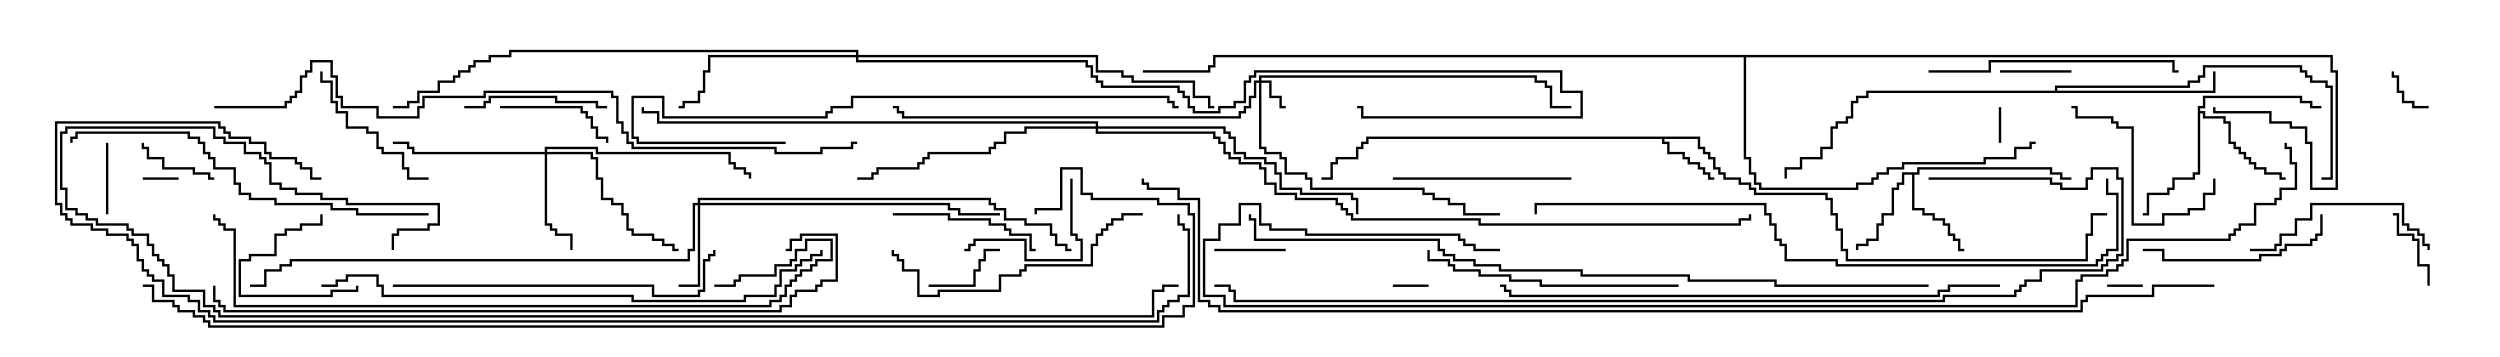<svg version="1.1" width="105" height="15" xmlns="http://www.w3.org/2000/svg"><path d="M71.407,5.736L71.407,6.164L71.621,6.164L71.621,6.379L71.836,6.379L71.836,6.593L72.05,6.593L72.05,7.021L72.264,7.021L72.264,7.236L72.479,7.236L72.479,7.45L73.121,7.45L73.121,7.664L73.55,7.664L73.55,7.879L73.764,7.879L73.764,8.093L76.764,8.093L76.764,8.307L76.979,8.307L76.979,8.95L77.193,8.95L77.193,9.593L77.407,9.593L77.407,10.45L77.621,10.45L77.621,10.879L87.593,10.879L87.593,9.807L87.807,9.807L87.807,8.95L88.5,8.95L88.5,9.05L87.907,9.05L87.907,9.907L87.693,9.907L87.693,10.979L77.521,10.979L77.521,10.55L77.307,10.55L77.307,9.693L77.093,9.693L77.093,9.05L76.879,9.05L76.879,8.407L76.664,8.407L76.664,8.193L73.664,8.193L73.664,7.979L73.45,7.979L73.45,7.764L73.021,7.764L73.021,7.55L72.379,7.55L72.379,7.336L72.164,7.336L72.164,7.121L71.95,7.121L71.95,6.693L71.736,6.693L71.736,6.479L71.521,6.479L71.521,6.264L71.307,6.264L71.307,5.836L69.907,5.836L69.907,5.95L70.121,5.95L70.121,6.379L70.764,6.379L70.764,6.593L70.979,6.593L70.979,6.807L71.407,6.807L71.407,7.021L71.621,7.021L71.621,7.236L71.836,7.236L71.836,7.45L72,7.45L72,7.55L71.736,7.55L71.736,7.336L71.521,7.336L71.521,7.121L71.307,7.121L71.307,6.907L70.879,6.907L70.879,6.693L70.664,6.693L70.664,6.479L70.021,6.479L70.021,6.05L69.807,6.05L69.807,5.836L57.479,5.836L57.479,6.05L57.264,6.05L57.264,6.264L57.05,6.264L57.05,6.693L56.193,6.693L56.193,6.907L55.979,6.907L55.979,7.55L55.5,7.55L55.5,7.45L55.879,7.45L55.879,6.807L56.093,6.807L56.093,6.593L56.95,6.593L56.95,6.164L57.164,6.164L57.164,5.95L57.379,5.95L57.379,5.736z" stroke="none"/><path d="M80.521,7.236L80.521,7.021L86.193,7.021L86.193,7.236L86.621,7.236L86.621,7.45L87,7.45L87,7.55L86.521,7.55L86.521,7.336L86.093,7.336L86.093,7.121L80.621,7.121L80.621,7.336L80.407,7.336L80.407,8.736L80.836,8.736L80.836,8.95L81.264,8.95L81.264,9.164L81.693,9.164L81.693,9.379L81.907,9.379L81.907,9.807L82.121,9.807L82.121,10.021L82.336,10.021L82.336,10.45L82.5,10.45L82.5,10.55L82.236,10.55L82.236,10.121L82.021,10.121L82.021,9.907L81.807,9.907L81.807,9.479L81.593,9.479L81.593,9.264L81.164,9.264L81.164,9.05L80.736,9.05L80.736,8.836L80.307,8.836L80.307,7.336L79.979,7.336L79.979,7.764L79.764,7.764L79.764,7.979L79.55,7.979L79.55,9.05L79.121,9.05L79.121,9.479L78.907,9.479L78.907,10.121L78.479,10.121L78.479,10.336L78.05,10.336L78.05,10.5L77.95,10.5L77.95,10.236L78.379,10.236L78.379,10.021L78.807,10.021L78.807,9.379L79.021,9.379L79.021,8.95L79.45,8.95L79.45,7.879L79.664,7.879L79.664,7.664L79.879,7.664L79.879,7.236z" stroke="none"/><path d="M92.307,4.45L92.521,4.45L92.521,4.021L96.693,4.021L96.693,4.236L97.121,4.236L97.121,4.45L97.5,4.45L97.5,4.55L97.021,4.55L97.021,4.336L96.593,4.336L96.593,4.121L92.621,4.121L92.621,4.55L92.407,4.55L92.407,4.664L92.621,4.664L92.621,4.879L93.479,4.879L93.479,5.093L93.693,5.093L93.693,5.95L93.907,5.95L93.907,6.164L94.121,6.164L94.121,6.379L94.336,6.379L94.336,6.593L94.55,6.593L94.55,6.807L94.764,6.807L94.764,7.021L95.193,7.021L95.193,7.236L95.836,7.236L95.836,7.45L96,7.45L96,7.55L95.736,7.55L95.736,7.336L95.093,7.336L95.093,7.121L94.664,7.121L94.664,6.907L94.45,6.907L94.45,6.693L94.236,6.693L94.236,6.479L94.021,6.479L94.021,6.264L93.807,6.264L93.807,6.05L93.593,6.05L93.593,5.193L93.379,5.193L93.379,4.979L92.521,4.979L92.521,4.764L92.407,4.764L92.407,7.336L92.193,7.336L92.193,7.55L91.336,7.55L91.336,7.979L91.121,7.979L91.121,8.193L90.264,8.193L90.264,9.05L90,9.05L90,8.95L90.164,8.95L90.164,8.093L91.021,8.093L91.021,7.879L91.236,7.879L91.236,7.45L92.093,7.45L92.093,7.236L92.307,7.236z" stroke="none"/><path d="M86.307,3.807L86.307,3.593L91.879,3.593L91.879,3.379L92.307,3.379L92.307,3.164L92.521,3.164L92.521,2.736L96.693,2.736L96.693,2.95L96.907,2.95L96.907,3.164L97.121,3.164L97.121,3.379L97.764,3.379L97.764,3.593L97.979,3.593L97.979,7.55L97.5,7.55L97.5,7.45L97.879,7.45L97.879,3.693L97.664,3.693L97.664,3.479L97.021,3.479L97.021,3.264L96.807,3.264L96.807,3.05L96.593,3.05L96.593,2.836L92.621,2.836L92.621,3.264L92.407,3.264L92.407,3.479L91.979,3.479L91.979,3.693L86.407,3.693L86.407,3.807L92.95,3.807L92.95,3L93.05,3L93.05,3.907L78.479,3.907L78.479,4.121L78.05,4.121L78.05,4.336L77.836,4.336L77.836,4.979L77.621,4.979L77.621,5.193L77.193,5.193L77.193,5.407L76.979,5.407L76.979,6.264L76.55,6.264L76.55,6.693L75.693,6.693L75.693,7.121L75.05,7.121L75.05,7.5L74.95,7.5L74.95,7.021L75.593,7.021L75.593,6.593L76.45,6.593L76.45,6.164L76.879,6.164L76.879,5.307L77.093,5.307L77.093,5.093L77.521,5.093L77.521,4.879L77.736,4.879L77.736,4.236L77.95,4.236L77.95,4.021L78.379,4.021L78.379,3.807z" stroke="none"/><path d="M97.979,2.307L97.979,2.95L98.193,2.95L98.193,7.979L97.021,7.979L97.021,6.05L96.807,6.05L96.807,5.407L96.164,5.407L96.164,5.193L95.307,5.193L95.307,4.764L92.95,4.764L92.95,4.5L93.05,4.5L93.05,4.664L95.407,4.664L95.407,5.093L96.264,5.093L96.264,5.307L96.907,5.307L96.907,5.95L97.121,5.95L97.121,7.879L98.093,7.879L98.093,3.05L97.879,3.05L97.879,2.407L73.336,2.407L73.336,6.593L73.55,6.593L73.55,7.236L73.764,7.236L73.764,7.664L73.979,7.664L73.979,7.879L77.95,7.879L77.95,7.664L78.593,7.664L78.593,7.45L78.807,7.45L78.807,7.236L79.236,7.236L79.236,7.021L79.879,7.021L79.879,6.807L83.307,6.807L83.307,6.593L84.593,6.593L84.593,6.164L85.236,6.164L85.236,5.95L85.5,5.95L85.5,6.05L85.336,6.05L85.336,6.264L84.693,6.264L84.693,6.693L83.407,6.693L83.407,6.907L79.979,6.907L79.979,7.121L79.336,7.121L79.336,7.336L78.907,7.336L78.907,7.55L78.693,7.55L78.693,7.764L78.05,7.764L78.05,7.979L73.879,7.979L73.879,7.764L73.664,7.764L73.664,7.336L73.45,7.336L73.45,6.693L73.236,6.693L73.236,2.407L51.05,2.407L51.05,2.836L50.836,2.836L50.836,3.05L48,3.05L48,2.95L50.736,2.95L50.736,2.736L50.95,2.736L50.95,2.307z" stroke="none"/><path d="M52.879,3.379L52.879,3.164L64.55,3.164L64.55,3.379L64.979,3.379L64.979,3.593L65.193,3.593L65.193,4.45L66,4.45L66,4.55L65.093,4.55L65.093,3.693L64.879,3.693L64.879,3.479L64.45,3.479L64.45,3.264L52.979,3.264L52.979,3.379L53.407,3.379L53.407,4.021L53.836,4.021L53.836,4.45L54,4.45L54,4.55L53.736,4.55L53.736,4.121L53.307,4.121L53.307,3.479L52.979,3.479L52.979,6.164L53.193,6.164L53.193,6.379L53.836,6.379L53.836,6.593L54.05,6.593L54.05,7.236L54.907,7.236L54.907,7.45L55.121,7.45L55.121,7.879L59.836,7.879L59.836,8.093L60.264,8.093L60.264,8.307L60.907,8.307L60.907,8.521L61.55,8.521L61.55,8.95L63,8.95L63,9.05L61.45,9.05L61.45,8.621L60.807,8.621L60.807,8.407L60.164,8.407L60.164,8.193L59.736,8.193L59.736,7.979L55.021,7.979L55.021,7.55L54.807,7.55L54.807,7.336L53.95,7.336L53.95,6.693L53.736,6.693L53.736,6.479L53.093,6.479L53.093,6.264L52.879,6.264L52.879,3.479L52.764,3.479L52.764,4.121L52.55,4.121L52.55,4.55L52.336,4.55L52.336,4.764L52.121,4.764L52.121,4.979L37.879,4.979L37.879,4.764L37.664,4.764L37.664,4.55L37.5,4.55L37.5,4.45L37.764,4.45L37.764,4.664L37.979,4.664L37.979,4.879L52.021,4.879L52.021,4.664L52.236,4.664L52.236,4.45L52.45,4.45L52.45,4.021L52.664,4.021L52.664,3.379z" stroke="none"/><path d="M29.307,8.521L29.307,8.307L41.621,8.307L41.621,8.521L41.836,8.521L41.836,8.736L42.264,8.736L42.264,9.164L43.121,9.164L43.121,9.379L44.193,9.379L44.193,9.807L44.407,9.807L44.407,10.236L44.836,10.236L44.836,10.45L45,10.45L45,10.55L44.736,10.55L44.736,10.336L44.307,10.336L44.307,9.907L44.093,9.907L44.093,9.479L43.021,9.479L43.021,9.264L42.164,9.264L42.164,8.836L41.736,8.836L41.736,8.621L41.521,8.621L41.521,8.407L29.407,8.407L29.407,8.521L39.907,8.521L39.907,8.736L40.336,8.736L40.336,8.95L42,8.95L42,9.05L40.236,9.05L40.236,8.836L39.807,8.836L39.807,8.621L29.407,8.621L29.407,12.05L28.5,12.05L28.5,11.95L29.307,11.95L29.307,8.621L29.193,8.621L29.193,10.55L28.979,10.55L28.979,10.979L12.264,10.979L12.264,11.193L11.836,11.193L11.836,11.407L11.193,11.407L11.193,12.05L10.5,12.05L10.5,11.95L11.093,11.95L11.093,11.307L11.736,11.307L11.736,11.093L12.164,11.093L12.164,10.879L28.879,10.879L28.879,10.45L29.093,10.45L29.093,8.521z" stroke="none"/><path d="M22.879,6.379L22.879,6.164L25.121,6.164L25.121,6.379L30.693,6.379L30.693,6.807L30.907,6.807L30.907,7.021L31.336,7.021L31.336,7.236L31.55,7.236L31.55,7.5L31.45,7.5L31.45,7.336L31.236,7.336L31.236,7.121L30.807,7.121L30.807,6.907L30.593,6.907L30.593,6.479L25.021,6.479L25.021,6.264L22.979,6.264L22.979,6.379L24.907,6.379L24.907,6.593L25.121,6.593L25.121,7.45L25.336,7.45L25.336,8.307L25.764,8.307L25.764,8.521L26.193,8.521L26.193,8.95L26.407,8.95L26.407,9.593L26.621,9.593L26.621,9.807L27.479,9.807L27.479,10.021L27.907,10.021L27.907,10.236L28.336,10.236L28.336,10.45L28.5,10.45L28.5,10.55L28.236,10.55L28.236,10.336L27.807,10.336L27.807,10.121L27.379,10.121L27.379,9.907L26.521,9.907L26.521,9.693L26.307,9.693L26.307,9.05L26.093,9.05L26.093,8.621L25.664,8.621L25.664,8.407L25.236,8.407L25.236,7.55L25.021,7.55L25.021,6.693L24.807,6.693L24.807,6.479L22.979,6.479L22.979,9.379L23.193,9.379L23.193,9.593L23.407,9.593L23.407,9.807L24.05,9.807L24.05,10.5L23.95,10.5L23.95,9.907L23.307,9.907L23.307,9.693L23.093,9.693L23.093,9.479L22.879,9.479L22.879,6.479L17.307,6.479L17.307,6.264L17.093,6.264L17.093,6.05L16.5,6.05L16.5,5.95L17.193,5.95L17.193,6.164L17.407,6.164L17.407,6.379z" stroke="none"/><path d="M35.95,2.307L35.95,2.193L21.479,2.193L21.479,2.407L20.621,2.407L20.621,2.621L19.979,2.621L19.979,2.836L19.764,2.836L19.764,3.05L19.336,3.05L19.336,3.264L19.121,3.264L19.121,3.479L18.479,3.479L18.479,3.907L17.621,3.907L17.621,4.336L17.193,4.336L17.193,4.55L16.5,4.55L16.5,4.45L17.093,4.45L17.093,4.236L17.521,4.236L17.521,3.807L18.379,3.807L18.379,3.379L19.021,3.379L19.021,3.164L19.236,3.164L19.236,2.95L19.664,2.95L19.664,2.736L19.879,2.736L19.879,2.521L20.521,2.521L20.521,2.307L21.379,2.307L21.379,2.093L36.05,2.093L36.05,2.307L46.121,2.307L46.121,2.95L47.193,2.95L47.193,3.164L47.621,3.164L47.621,3.379L50.193,3.379L50.193,4.021L50.836,4.021L50.836,4.45L51,4.45L51,4.55L50.736,4.55L50.736,4.121L50.093,4.121L50.093,3.479L47.521,3.479L47.521,3.264L47.093,3.264L47.093,3.05L46.021,3.05L46.021,2.407L36.05,2.407L36.05,2.521L45.693,2.521L45.693,2.736L45.907,2.736L45.907,3.164L46.121,3.164L46.121,3.379L46.336,3.379L46.336,3.593L49.55,3.593L49.55,3.807L49.764,3.807L49.764,4.021L49.979,4.021L49.979,4.45L50.193,4.45L50.193,4.664L51.164,4.664L51.164,4.45L51.807,4.45L51.807,4.236L52.236,4.236L52.236,3.379L52.45,3.379L52.45,3.164L52.664,3.164L52.664,2.95L65.621,2.95L65.621,3.807L66.479,3.807L66.479,4.979L57.164,4.979L57.164,4.55L57,4.55L57,4.45L57.264,4.45L57.264,4.879L66.379,4.879L66.379,3.907L65.521,3.907L65.521,3.05L52.764,3.05L52.764,3.264L52.55,3.264L52.55,3.479L52.336,3.479L52.336,4.336L51.907,4.336L51.907,4.55L51.264,4.55L51.264,4.764L50.093,4.764L50.093,4.55L49.879,4.55L49.879,4.121L49.664,4.121L49.664,3.907L49.45,3.907L49.45,3.693L46.236,3.693L46.236,3.479L46.021,3.479L46.021,3.264L45.807,3.264L45.807,2.836L45.593,2.836L45.593,2.621L35.95,2.621L35.95,2.407L29.836,2.407L29.836,3.05L29.621,3.05L29.621,3.907L29.407,3.907L29.407,4.336L28.764,4.336L28.764,4.55L28.5,4.55L28.5,4.45L28.664,4.45L28.664,4.236L29.307,4.236L29.307,3.807L29.521,3.807L29.521,2.95L29.736,2.95L29.736,2.307z" stroke="none"/><path d="M46.021,5.307L46.021,5.193L27.593,5.193L27.593,4.764L26.95,4.764L26.95,4.5L27.05,4.5L27.05,4.664L27.693,4.664L27.693,5.093L46.121,5.093L46.121,5.307L51.479,5.307L51.479,5.521L51.693,5.521L51.693,5.736L51.907,5.736L51.907,6.379L52.336,6.379L52.336,6.593L53.193,6.593L53.193,6.807L53.621,6.807L53.621,7.236L53.836,7.236L53.836,7.879L54.693,7.879L54.693,8.093L56.836,8.093L56.836,8.307L57.05,8.307L57.05,9L56.95,9L56.95,8.407L56.736,8.407L56.736,8.193L54.593,8.193L54.593,7.979L53.736,7.979L53.736,7.336L53.521,7.336L53.521,6.907L53.093,6.907L53.093,6.693L52.236,6.693L52.236,6.479L51.807,6.479L51.807,5.836L51.593,5.836L51.593,5.621L51.379,5.621L51.379,5.407L46.121,5.407L46.121,5.521L51.05,5.521L51.05,5.736L51.264,5.736L51.264,5.95L51.479,5.95L51.479,6.379L51.693,6.379L51.693,6.593L52.121,6.593L52.121,6.807L52.979,6.807L52.979,7.021L53.193,7.021L53.193,7.664L53.621,7.664L53.621,8.093L54.479,8.093L54.479,8.307L56.193,8.307L56.193,8.521L56.407,8.521L56.407,8.736L56.621,8.736L56.621,8.95L56.836,8.95L56.836,9.164L62.193,9.164L62.193,9.379L73.021,9.379L73.021,9.164L73.45,9.164L73.45,9L73.55,9L73.55,9.264L73.121,9.264L73.121,9.479L62.093,9.479L62.093,9.264L56.736,9.264L56.736,9.05L56.521,9.05L56.521,8.836L56.307,8.836L56.307,8.621L56.093,8.621L56.093,8.407L54.379,8.407L54.379,8.193L53.521,8.193L53.521,7.764L53.093,7.764L53.093,7.121L52.879,7.121L52.879,6.907L52.021,6.907L52.021,6.693L51.593,6.693L51.593,6.479L51.379,6.479L51.379,6.05L51.164,6.05L51.164,5.836L50.95,5.836L50.95,5.621L46.021,5.621L46.021,5.407L43.121,5.407L43.121,5.621L42.264,5.621L42.264,6.05L41.836,6.05L41.836,6.264L41.621,6.264L41.621,6.479L39.05,6.479L39.05,6.693L38.836,6.693L38.836,6.907L38.621,6.907L38.621,7.121L36.907,7.121L36.907,7.336L36.693,7.336L36.693,7.55L36,7.55L36,7.45L36.593,7.45L36.593,7.236L36.807,7.236L36.807,7.021L38.521,7.021L38.521,6.807L38.736,6.807L38.736,6.593L38.95,6.593L38.95,6.379L41.521,6.379L41.521,6.164L41.736,6.164L41.736,5.95L42.164,5.95L42.164,5.521L43.021,5.521L43.021,5.307z" stroke="none"/><path d="M88.5,12.05L88.5,11.95L90,11.95L90,12.05z" stroke="none"/><path d="M60,11.95L60,12.05L58.5,12.05L58.5,11.95z" stroke="none"/><path d="M7.5,7.45L7.5,7.55L6,7.55L6,7.45z" stroke="none"/><path d="M83.95,4.5L84.05,4.5L84.05,6L83.95,6z" stroke="none"/><path d="M102,4.45L102,4.55L101.307,4.55L101.307,4.336L100.879,4.336L100.879,3.907L100.664,3.907L100.664,3.264L100.45,3.264L100.45,3L100.55,3L100.55,3.164L100.764,3.164L100.764,3.807L100.979,3.807L100.979,4.236L101.407,4.236L101.407,4.45z" stroke="none"/><path d="M84,3.05L84,2.95L87,2.95L87,3.05z" stroke="none"/><path d="M54,10.45L54,10.55L51,10.55L51,10.45z" stroke="none"/><path d="M4.55,9L4.45,9L4.45,6L4.55,6z" stroke="none"/><path d="M14.95,12L15.05,12L15.05,12.264L13.979,12.264L13.979,12.479L10.021,12.479L10.021,10.879L10.45,10.879L10.45,10.664L11.521,10.664L11.521,9.807L11.95,9.807L11.95,9.593L12.593,9.593L12.593,9.379L13.45,9.379L13.45,9L13.55,9L13.55,9.479L12.693,9.479L12.693,9.693L12.05,9.693L12.05,9.907L11.621,9.907L11.621,10.764L10.55,10.764L10.55,10.979L10.121,10.979L10.121,12.379L13.879,12.379L13.879,12.164L14.95,12.164z" stroke="none"/><path d="M9,7.45L9,7.55L8.736,7.55L8.736,7.336L8.093,7.336L8.093,7.121L6.807,7.121L6.807,6.693L6.164,6.693L6.164,6.264L5.95,6.264L5.95,6L6.05,6L6.05,6.164L6.264,6.164L6.264,6.593L6.907,6.593L6.907,7.021L8.193,7.021L8.193,7.236L8.836,7.236L8.836,7.45z" stroke="none"/><path d="M102.05,12L101.95,12L101.95,11.193L101.521,11.193L101.521,10.121L101.307,10.121L101.307,9.907L100.664,9.907L100.664,9.05L100.5,9.05L100.5,8.95L100.764,8.95L100.764,9.807L101.407,9.807L101.407,10.021L101.621,10.021L101.621,11.093L102.05,11.093z" stroke="none"/><path d="M39,12.05L39,11.95L40.879,11.95L40.879,11.307L41.093,11.307L41.093,10.879L41.307,10.879L41.307,10.45L42,10.45L42,10.55L41.407,10.55L41.407,10.979L41.193,10.979L41.193,11.407L40.979,11.407L40.979,12.05z" stroke="none"/><path d="M21,4.55L21,4.45L24.479,4.45L24.479,4.664L24.693,4.664L24.693,4.879L24.907,4.879L24.907,5.307L25.121,5.307L25.121,5.736L25.55,5.736L25.55,6L25.45,6L25.45,5.836L25.021,5.836L25.021,5.407L24.807,5.407L24.807,4.979L24.593,4.979L24.593,4.764L24.379,4.764L24.379,4.55z" stroke="none"/><path d="M44.95,7.5L45.05,7.5L45.05,9.807L45.264,9.807L45.264,10.021L45.479,10.021L45.479,10.979L43.021,10.979L43.021,10.121L40.979,10.121L40.979,10.336L40.764,10.336L40.764,10.55L40.5,10.55L40.5,10.45L40.664,10.45L40.664,10.236L40.879,10.236L40.879,10.021L43.121,10.021L43.121,10.879L45.379,10.879L45.379,10.121L45.164,10.121L45.164,9.907L44.95,9.907z" stroke="none"/><path d="M19.5,4.55L19.5,4.45L20.307,4.45L20.307,4.236L20.521,4.236L20.521,4.021L23.407,4.021L23.407,4.236L25.121,4.236L25.121,4.45L25.5,4.45L25.5,4.55L25.021,4.55L25.021,4.336L23.307,4.336L23.307,4.121L20.621,4.121L20.621,4.336L20.407,4.336L20.407,4.55z" stroke="none"/><path d="M37.5,9.05L37.5,8.95L39.907,8.95L39.907,9.164L41.621,9.164L41.621,9.379L42.264,9.379L42.264,9.593L42.479,9.593L42.479,9.807L43.336,9.807L43.336,10.45L43.5,10.45L43.5,10.55L43.236,10.55L43.236,9.907L42.379,9.907L42.379,9.693L42.164,9.693L42.164,9.479L41.521,9.479L41.521,9.264L39.807,9.264L39.807,9.05z" stroke="none"/><path d="M18,7.45L18,7.55L17.093,7.55L17.093,7.121L16.879,7.121L16.879,6.479L16.021,6.479L16.021,6.264L15.807,6.264L15.807,5.621L15.379,5.621L15.379,5.407L14.521,5.407L14.521,4.764L14.093,4.764L14.093,4.336L13.879,4.336L13.879,3.479L13.45,3.479L13.45,3L13.55,3L13.55,3.379L13.979,3.379L13.979,4.236L14.193,4.236L14.193,4.664L14.621,4.664L14.621,5.307L15.479,5.307L15.479,5.521L15.907,5.521L15.907,6.164L16.121,6.164L16.121,6.379L16.979,6.379L16.979,7.021L17.193,7.021L17.193,7.45z" stroke="none"/><path d="M92.95,7.5L93.05,7.5L93.05,8.193L92.621,8.193L92.621,8.836L91.979,8.836L91.979,9.05L90.907,9.05L90.907,9.479L89.521,9.479L89.521,5.407L88.879,5.407L88.879,5.193L88.664,5.193L88.664,4.979L87.164,4.979L87.164,4.55L87,4.55L87,4.45L87.264,4.45L87.264,4.879L88.764,4.879L88.764,5.093L88.979,5.093L88.979,5.307L89.621,5.307L89.621,9.379L90.807,9.379L90.807,8.95L91.879,8.95L91.879,8.736L92.521,8.736L92.521,8.093L92.95,8.093z" stroke="none"/><path d="M58.5,7.55L58.5,7.45L66,7.45L66,7.55z" stroke="none"/><path d="M102.05,10.5L101.95,10.5L101.95,10.336L101.736,10.336L101.736,9.907L101.521,9.907L101.521,9.693L101.093,9.693L101.093,9.479L100.879,9.479L100.879,8.621L97.121,8.621L97.121,9.264L96.479,9.264L96.479,9.907L95.836,9.907L95.836,10.336L95.621,10.336L95.621,10.55L94.5,10.55L94.5,10.45L95.521,10.45L95.521,10.236L95.736,10.236L95.736,9.807L96.379,9.807L96.379,9.164L97.021,9.164L97.021,8.521L100.979,8.521L100.979,9.379L101.193,9.379L101.193,9.593L101.621,9.593L101.621,9.807L101.836,9.807L101.836,10.236L102.05,10.236z" stroke="none"/><path d="M97.45,9L97.55,9L97.55,9.907L97.336,9.907L97.336,10.121L97.121,10.121L97.121,10.336L96.05,10.336L96.05,10.55L95.836,10.55L95.836,10.764L94.979,10.764L94.979,10.979L90.807,10.979L90.807,10.55L90,10.55L90,10.45L90.907,10.45L90.907,10.879L94.879,10.879L94.879,10.664L95.736,10.664L95.736,10.45L95.95,10.45L95.95,10.236L97.021,10.236L97.021,10.021L97.236,10.021L97.236,9.807L97.45,9.807z" stroke="none"/><path d="M81,3.05L81,2.95L83.521,2.95L83.521,2.521L91.336,2.521L91.336,2.95L91.5,2.95L91.5,3.05L91.236,3.05L91.236,2.621L83.621,2.621L83.621,3.05z" stroke="none"/><path d="M70.5,11.95L70.5,12.05L64.664,12.05L64.664,11.836L63.379,11.836L63.379,11.621L62.093,11.621L62.093,11.407L61.021,11.407L61.021,11.193L60.807,11.193L60.807,10.979L59.95,10.979L59.95,10.5L60.05,10.5L60.05,10.879L60.907,10.879L60.907,11.093L61.121,11.093L61.121,11.307L62.193,11.307L62.193,11.521L63.479,11.521L63.479,11.736L64.764,11.736L64.764,11.95z" stroke="none"/><path d="M48,8.95L48,9.05L47.193,9.05L47.193,9.264L46.764,9.264L46.764,9.479L46.55,9.479L46.55,9.693L46.336,9.693L46.336,9.907L46.121,9.907L46.121,10.336L45.907,10.336L45.907,11.193L43.121,11.193L43.121,11.407L42.907,11.407L42.907,11.621L42.05,11.621L42.05,12.264L39.479,12.264L39.479,12.479L38.521,12.479L38.521,11.407L37.879,11.407L37.879,10.979L37.664,10.979L37.664,10.764L37.45,10.764L37.45,10.5L37.55,10.5L37.55,10.664L37.764,10.664L37.764,10.879L37.979,10.879L37.979,11.307L38.621,11.307L38.621,12.379L39.379,12.379L39.379,12.164L41.95,12.164L41.95,11.521L42.807,11.521L42.807,11.307L43.021,11.307L43.021,11.093L45.807,11.093L45.807,10.236L46.021,10.236L46.021,9.807L46.236,9.807L46.236,9.593L46.45,9.593L46.45,9.379L46.664,9.379L46.664,9.164L47.093,9.164L47.093,8.95z" stroke="none"/><path d="M16.5,12.05L16.5,11.95L27.479,11.95L27.479,12.379L29.307,12.379L29.307,12.164L29.521,12.164L29.521,10.879L29.736,10.879L29.736,10.664L29.95,10.664L29.95,10.5L30.05,10.5L30.05,10.764L29.836,10.764L29.836,10.979L29.621,10.979L29.621,12.264L29.407,12.264L29.407,12.479L27.379,12.479L27.379,12.05z" stroke="none"/><path d="M18,8.95L18,9.05L14.95,9.05L14.95,8.836L13.879,8.836L13.879,8.621L11.521,8.621L11.521,8.407L10.45,8.407L10.45,8.193L10.021,8.193L10.021,7.764L9.807,7.764L9.807,7.121L8.95,7.121L8.95,6.693L8.736,6.693L8.736,6.479L8.521,6.479L8.521,6.05L8.307,6.05L8.307,5.836L7.879,5.836L7.879,5.621L3.264,5.621L3.264,5.836L3.05,5.836L3.05,6L2.95,6L2.95,5.736L3.164,5.736L3.164,5.521L7.979,5.521L7.979,5.736L8.407,5.736L8.407,5.95L8.621,5.95L8.621,6.379L8.836,6.379L8.836,6.593L9.05,6.593L9.05,7.021L9.907,7.021L9.907,7.664L10.121,7.664L10.121,8.093L10.55,8.093L10.55,8.307L11.621,8.307L11.621,8.521L13.979,8.521L13.979,8.736L15.05,8.736L15.05,8.95z" stroke="none"/><path d="M33,5.95L33,6.05L26.736,6.05L26.736,5.836L26.521,5.836L26.521,4.021L27.907,4.021L27.907,4.879L34.664,4.879L34.664,4.664L34.879,4.664L34.879,4.45L35.736,4.45L35.736,4.021L49.121,4.021L49.121,4.236L49.336,4.236L49.336,4.45L49.5,4.45L49.5,4.55L49.236,4.55L49.236,4.336L49.021,4.336L49.021,4.121L35.836,4.121L35.836,4.55L34.979,4.55L34.979,4.764L34.764,4.764L34.764,4.979L27.807,4.979L27.807,4.121L26.621,4.121L26.621,5.736L26.836,5.736L26.836,5.95z" stroke="none"/><path d="M84,11.95L84,12.05L81.907,12.05L81.907,12.264L81.479,12.264L81.479,12.479L63.379,12.479L63.379,12.264L63.164,12.264L63.164,12.05L63,12.05L63,11.95L63.264,11.95L63.264,12.164L63.479,12.164L63.479,12.379L81.379,12.379L81.379,12.164L81.807,12.164L81.807,11.95z" stroke="none"/><path d="M13.5,12.05L13.5,11.95L14.093,11.95L14.093,11.736L14.521,11.736L14.521,11.521L15.907,11.521L15.907,11.95L16.121,11.95L16.121,12.379L26.621,12.379L26.621,12.593L31.236,12.593L31.236,12.379L32.521,12.379L32.521,11.95L32.736,11.95L32.736,11.307L33.379,11.307L33.379,11.093L33.593,11.093L33.593,10.879L34.021,10.879L34.021,10.664L34.45,10.664L34.45,10.5L34.55,10.5L34.55,10.764L34.121,10.764L34.121,10.979L33.693,10.979L33.693,11.193L33.479,11.193L33.479,11.407L32.836,11.407L32.836,12.05L32.621,12.05L32.621,12.479L31.336,12.479L31.336,12.693L26.521,12.693L26.521,12.479L16.021,12.479L16.021,12.05L15.807,12.05L15.807,11.621L14.621,11.621L14.621,11.836L14.193,11.836L14.193,12.05z" stroke="none"/><path d="M30,12.05L30,11.95L30.807,11.95L30.807,11.736L31.021,11.736L31.021,11.521L32.521,11.521L32.521,11.093L33.164,11.093L33.164,10.879L33.379,10.879L33.379,10.45L33.807,10.45L33.807,10.021L34.979,10.021L34.979,10.979L34.336,10.979L34.336,11.193L34.121,11.193L34.121,11.407L33.693,11.407L33.693,11.621L33.479,11.621L33.479,11.836L33.264,11.836L33.264,12.05L33.05,12.05L33.05,12.479L32.836,12.479L32.836,12.693L32.407,12.693L32.407,12.907L9.807,12.907L9.807,9.693L9.379,9.693L9.379,9.479L9.164,9.479L9.164,9.264L8.95,9.264L8.95,9L9.05,9L9.05,9.164L9.264,9.164L9.264,9.379L9.479,9.379L9.479,9.593L9.907,9.593L9.907,12.807L32.307,12.807L32.307,12.593L32.736,12.593L32.736,12.379L32.95,12.379L32.95,11.95L33.164,11.95L33.164,11.736L33.379,11.736L33.379,11.521L33.593,11.521L33.593,11.307L34.021,11.307L34.021,11.093L34.236,11.093L34.236,10.879L34.879,10.879L34.879,10.121L33.907,10.121L33.907,10.55L33.479,10.55L33.479,10.979L33.264,10.979L33.264,11.193L32.621,11.193L32.621,11.621L31.121,11.621L31.121,11.836L30.907,11.836L30.907,12.05z" stroke="none"/><path d="M8.95,12L9.05,12L9.05,12.593L9.264,12.593L9.264,12.807L9.479,12.807L9.479,13.021L32.736,13.021L32.736,12.807L33.164,12.807L33.164,12.379L33.379,12.379L33.379,12.164L34.236,12.164L34.236,11.95L34.45,11.95L34.45,11.736L35.093,11.736L35.093,9.907L33.693,9.907L33.693,10.121L33.264,10.121L33.264,10.55L33,10.55L33,10.45L33.164,10.45L33.164,10.021L33.593,10.021L33.593,9.807L35.193,9.807L35.193,11.836L34.55,11.836L34.55,12.05L34.336,12.05L34.336,12.264L33.479,12.264L33.479,12.479L33.264,12.479L33.264,12.907L32.836,12.907L32.836,13.121L9.379,13.121L9.379,12.907L9.164,12.907L9.164,12.693L8.95,12.693z" stroke="none"/><path d="M88.45,7.5L88.55,7.5L88.55,8.093L88.979,8.093L88.979,10.55L88.55,10.55L88.55,10.764L88.336,10.764L88.336,10.979L88.121,10.979L88.121,11.193L77.093,11.193L77.093,10.979L74.95,10.979L74.95,10.336L74.736,10.336L74.736,10.121L74.521,10.121L74.521,9.479L74.307,9.479L74.307,9.05L74.093,9.05L74.093,8.621L64.55,8.621L64.55,9L64.45,9L64.45,8.521L74.193,8.521L74.193,8.95L74.407,8.95L74.407,9.379L74.621,9.379L74.621,10.021L74.836,10.021L74.836,10.236L75.05,10.236L75.05,10.879L77.193,10.879L77.193,11.093L88.021,11.093L88.021,10.879L88.236,10.879L88.236,10.664L88.45,10.664L88.45,10.45L88.879,10.45L88.879,8.193L88.45,8.193z" stroke="none"/><path d="M9,4.55L9,4.45L11.95,4.45L11.95,4.236L12.164,4.236L12.164,4.021L12.379,4.021L12.379,3.807L12.593,3.807L12.593,3.164L12.807,3.164L12.807,2.95L13.021,2.95L13.021,2.521L13.979,2.521L13.979,3.164L14.193,3.164L14.193,4.021L14.407,4.021L14.407,4.45L15.907,4.45L15.907,4.879L17.521,4.879L17.521,4.45L17.736,4.45L17.736,4.021L20.307,4.021L20.307,3.807L25.764,3.807L25.764,4.021L25.979,4.021L25.979,5.093L26.193,5.093L26.193,5.521L26.407,5.521L26.407,5.95L26.621,5.95L26.621,6.164L32.621,6.164L32.621,6.379L34.45,6.379L34.45,6.164L35.736,6.164L35.736,5.95L36,5.95L36,6.05L35.836,6.05L35.836,6.264L34.55,6.264L34.55,6.479L32.521,6.479L32.521,6.264L26.521,6.264L26.521,6.05L26.307,6.05L26.307,5.621L26.093,5.621L26.093,5.193L25.879,5.193L25.879,4.121L25.664,4.121L25.664,3.907L20.407,3.907L20.407,4.121L17.836,4.121L17.836,4.55L17.621,4.55L17.621,4.979L15.807,4.979L15.807,4.55L14.307,4.55L14.307,4.121L14.093,4.121L14.093,3.264L13.879,3.264L13.879,2.621L13.121,2.621L13.121,3.05L12.907,3.05L12.907,3.264L12.693,3.264L12.693,3.907L12.479,3.907L12.479,4.121L12.264,4.121L12.264,4.336L12.05,4.336L12.05,4.55z" stroke="none"/><path d="M81,11.95L81,12.05L74.521,12.05L74.521,11.836L70.879,11.836L70.879,11.621L66.379,11.621L66.379,11.407L62.95,11.407L62.95,11.193L61.879,11.193L61.879,10.979L61.021,10.979L61.021,10.764L60.593,10.764L60.593,10.55L60.379,10.55L60.379,10.121L52.664,10.121L52.664,9.264L52.45,9.264L52.45,9L52.55,9L52.55,9.164L52.764,9.164L52.764,10.021L60.479,10.021L60.479,10.45L60.693,10.45L60.693,10.664L61.121,10.664L61.121,10.879L61.979,10.879L61.979,11.093L63.05,11.093L63.05,11.307L66.479,11.307L66.479,11.521L70.979,11.521L70.979,11.736L74.621,11.736L74.621,11.95z" stroke="none"/><path d="M81,7.55L81,7.45L86.193,7.45L86.193,7.664L86.621,7.664L86.621,7.879L87.593,7.879L87.593,7.45L87.807,7.45L87.807,7.021L88.979,7.021L88.979,7.45L89.193,7.45L89.193,10.764L88.979,10.764L88.979,10.979L88.55,10.979L88.55,11.193L88.336,11.193L88.336,11.407L85.764,11.407L85.764,11.836L85.121,11.836L85.121,12.05L84.907,12.05L84.907,12.264L84.693,12.264L84.693,12.479L81.693,12.479L81.693,12.693L51.807,12.693L51.807,12.264L51.593,12.264L51.593,12.05L51,12.05L51,11.95L51.693,11.95L51.693,12.164L51.907,12.164L51.907,12.593L81.593,12.593L81.593,12.379L84.593,12.379L84.593,12.164L84.807,12.164L84.807,11.95L85.021,11.95L85.021,11.736L85.664,11.736L85.664,11.307L88.236,11.307L88.236,11.093L88.45,11.093L88.45,10.879L88.879,10.879L88.879,10.664L89.093,10.664L89.093,7.55L88.879,7.55L88.879,7.121L87.907,7.121L87.907,7.55L87.693,7.55L87.693,7.979L86.521,7.979L86.521,7.764L86.093,7.764L86.093,7.55z" stroke="none"/><path d="M16.55,10.5L16.45,10.5L16.45,9.807L16.664,9.807L16.664,9.593L17.95,9.593L17.95,9.379L18.379,9.379L18.379,8.621L14.521,8.621L14.521,8.407L13.45,8.407L13.45,8.193L12.379,8.193L12.379,7.979L11.736,7.979L11.736,7.764L11.307,7.764L11.307,6.907L11.093,6.907L11.093,6.693L10.879,6.693L10.879,6.479L10.236,6.479L10.236,6.05L9.379,6.05L9.379,5.836L8.95,5.836L8.95,5.407L2.836,5.407L2.836,5.621L2.621,5.621L2.621,7.879L2.836,7.879L2.836,8.736L3.264,8.736L3.264,8.95L3.693,8.95L3.693,9.164L4.121,9.164L4.121,9.379L5.407,9.379L5.407,9.593L5.621,9.593L5.621,9.807L6.264,9.807L6.264,10.236L6.479,10.236L6.479,10.664L6.693,10.664L6.693,10.879L6.907,10.879L6.907,11.093L7.121,11.093L7.121,11.521L7.336,11.521L7.336,12.164L8.621,12.164L8.621,12.807L9.05,12.807L9.05,13.021L9.264,13.021L9.264,13.236L48.379,13.236L48.379,12.164L48.807,12.164L48.807,11.95L49.5,11.95L49.5,12.05L48.907,12.05L48.907,12.264L48.479,12.264L48.479,13.336L9.164,13.336L9.164,13.121L8.95,13.121L8.95,12.907L8.521,12.907L8.521,12.264L7.236,12.264L7.236,11.621L7.021,11.621L7.021,11.193L6.807,11.193L6.807,10.979L6.593,10.979L6.593,10.764L6.379,10.764L6.379,10.336L6.164,10.336L6.164,9.907L5.521,9.907L5.521,9.693L5.307,9.693L5.307,9.479L4.021,9.479L4.021,9.264L3.593,9.264L3.593,9.05L3.164,9.05L3.164,8.836L2.736,8.836L2.736,7.979L2.521,7.979L2.521,5.521L2.736,5.521L2.736,5.307L9.05,5.307L9.05,5.736L9.479,5.736L9.479,5.95L10.336,5.95L10.336,6.379L10.979,6.379L10.979,6.593L11.193,6.593L11.193,6.807L11.407,6.807L11.407,7.664L11.836,7.664L11.836,7.879L12.479,7.879L12.479,8.093L13.55,8.093L13.55,8.307L14.621,8.307L14.621,8.521L18.479,8.521L18.479,9.479L18.05,9.479L18.05,9.693L16.764,9.693L16.764,9.907L16.55,9.907z" stroke="none"/><path d="M63,10.45L63,10.55L61.879,10.55L61.879,10.336L61.45,10.336L61.45,10.121L61.236,10.121L61.236,9.907L54.807,9.907L54.807,9.693L53.307,9.693L53.307,9.479L52.879,9.479L52.879,8.621L52.121,8.621L52.121,9.479L51.264,9.479L51.264,10.121L50.621,10.121L50.621,12.379L51.479,12.379L51.479,12.807L87.164,12.807L87.164,11.736L87.379,11.736L87.379,11.521L88.45,11.521L88.45,11.307L88.879,11.307L88.879,11.093L89.093,11.093L89.093,10.879L89.307,10.879L89.307,10.021L93.593,10.021L93.593,9.807L93.807,9.807L93.807,9.593L94.021,9.593L94.021,9.379L94.664,9.379L94.664,8.521L95.521,8.521L95.521,8.307L95.736,8.307L95.736,7.879L96.379,7.879L96.379,6.907L96.164,6.907L96.164,6.264L95.95,6.264L95.95,6L96.05,6L96.05,6.164L96.264,6.164L96.264,6.807L96.479,6.807L96.479,7.979L95.836,7.979L95.836,8.407L95.621,8.407L95.621,8.621L94.764,8.621L94.764,9.479L94.121,9.479L94.121,9.693L93.907,9.693L93.907,9.907L93.693,9.907L93.693,10.121L89.407,10.121L89.407,10.979L89.193,10.979L89.193,11.193L88.979,11.193L88.979,11.407L88.55,11.407L88.55,11.621L87.479,11.621L87.479,11.836L87.264,11.836L87.264,12.907L51.379,12.907L51.379,12.479L50.521,12.479L50.521,10.021L51.164,10.021L51.164,9.379L52.021,9.379L52.021,8.521L52.979,8.521L52.979,9.379L53.407,9.379L53.407,9.593L54.907,9.593L54.907,9.807L61.336,9.807L61.336,10.021L61.55,10.021L61.55,10.236L61.979,10.236L61.979,10.45z" stroke="none"/><path d="M13.5,7.45L13.5,7.55L13.021,7.55L13.021,7.121L12.593,7.121L12.593,6.907L12.379,6.907L12.379,6.693L11.307,6.693L11.307,6.479L11.093,6.479L11.093,6.05L10.45,6.05L10.45,5.836L9.593,5.836L9.593,5.621L9.379,5.621L9.379,5.407L9.164,5.407L9.164,5.193L2.407,5.193L2.407,8.521L2.621,8.521L2.621,8.95L2.836,8.95L2.836,9.164L3.05,9.164L3.05,9.379L3.907,9.379L3.907,9.593L4.55,9.593L4.55,9.807L5.407,9.807L5.407,10.021L5.621,10.021L5.621,10.236L5.836,10.236L5.836,10.879L6.05,10.879L6.05,11.307L6.264,11.307L6.264,11.521L6.479,11.521L6.479,11.736L6.907,11.736L6.907,12.379L7.979,12.379L7.979,12.593L8.407,12.593L8.407,13.021L8.836,13.021L8.836,13.236L9.05,13.236L9.05,13.45L48.593,13.45L48.593,13.021L48.807,13.021L48.807,12.807L49.021,12.807L49.021,12.593L49.45,12.593L49.45,12.379L49.879,12.379L49.879,9.693L49.664,9.693L49.664,9.479L49.45,9.479L49.45,9L49.55,9L49.55,9.379L49.764,9.379L49.764,9.593L49.979,9.593L49.979,12.479L49.55,12.479L49.55,12.693L49.121,12.693L49.121,12.907L48.907,12.907L48.907,13.121L48.693,13.121L48.693,13.55L8.95,13.55L8.95,13.336L8.736,13.336L8.736,13.121L8.307,13.121L8.307,12.693L7.879,12.693L7.879,12.479L6.807,12.479L6.807,11.836L6.379,11.836L6.379,11.621L6.164,11.621L6.164,11.407L5.95,11.407L5.95,10.979L5.736,10.979L5.736,10.336L5.521,10.336L5.521,10.121L5.307,10.121L5.307,9.907L4.45,9.907L4.45,9.693L3.807,9.693L3.807,9.479L2.95,9.479L2.95,9.264L2.736,9.264L2.736,9.05L2.521,9.05L2.521,8.621L2.307,8.621L2.307,5.093L9.264,5.093L9.264,5.307L9.479,5.307L9.479,5.521L9.693,5.521L9.693,5.736L10.55,5.736L10.55,5.95L11.193,5.95L11.193,6.379L11.407,6.379L11.407,6.593L12.479,6.593L12.479,6.807L12.693,6.807L12.693,7.021L13.121,7.021L13.121,7.45z" stroke="none"/><path d="M6,12.05L6,11.95L6.479,11.95L6.479,12.593L7.336,12.593L7.336,12.807L7.55,12.807L7.55,13.021L8.193,13.021L8.193,13.236L8.621,13.236L8.621,13.45L8.836,13.45L8.836,13.664L48.807,13.664L48.807,13.236L49.664,13.236L49.664,12.807L50.093,12.807L50.093,9.05L49.879,9.05L49.879,8.621L48.593,8.621L48.593,8.407L45.807,8.407L45.807,8.193L45.379,8.193L45.379,7.121L44.621,7.121L44.621,8.836L43.55,8.836L43.55,9L43.45,9L43.45,8.736L44.521,8.736L44.521,7.021L45.479,7.021L45.479,8.093L45.907,8.093L45.907,8.307L48.693,8.307L48.693,8.521L49.979,8.521L49.979,8.95L50.193,8.95L50.193,12.907L49.764,12.907L49.764,13.336L48.907,13.336L48.907,13.764L8.736,13.764L8.736,13.55L8.521,13.55L8.521,13.336L8.093,13.336L8.093,13.121L7.45,13.121L7.45,12.907L7.236,12.907L7.236,12.693L6.379,12.693L6.379,12.05z" stroke="none"/><path d="M93,11.95L93,12.05L90.479,12.05L90.479,12.479L87.693,12.479L87.693,12.693L87.479,12.693L87.479,13.121L51.164,13.121L51.164,12.907L50.736,12.907L50.736,12.693L50.307,12.693L50.307,8.407L49.45,8.407L49.45,7.979L48.164,7.979L48.164,7.764L47.95,7.764L47.95,7.5L48.05,7.5L48.05,7.664L48.264,7.664L48.264,7.879L49.55,7.879L49.55,8.307L50.407,8.307L50.407,12.593L50.836,12.593L50.836,12.807L51.264,12.807L51.264,13.021L87.379,13.021L87.379,12.593L87.593,12.593L87.593,12.379L90.379,12.379L90.379,11.95z" stroke="none"/></svg>